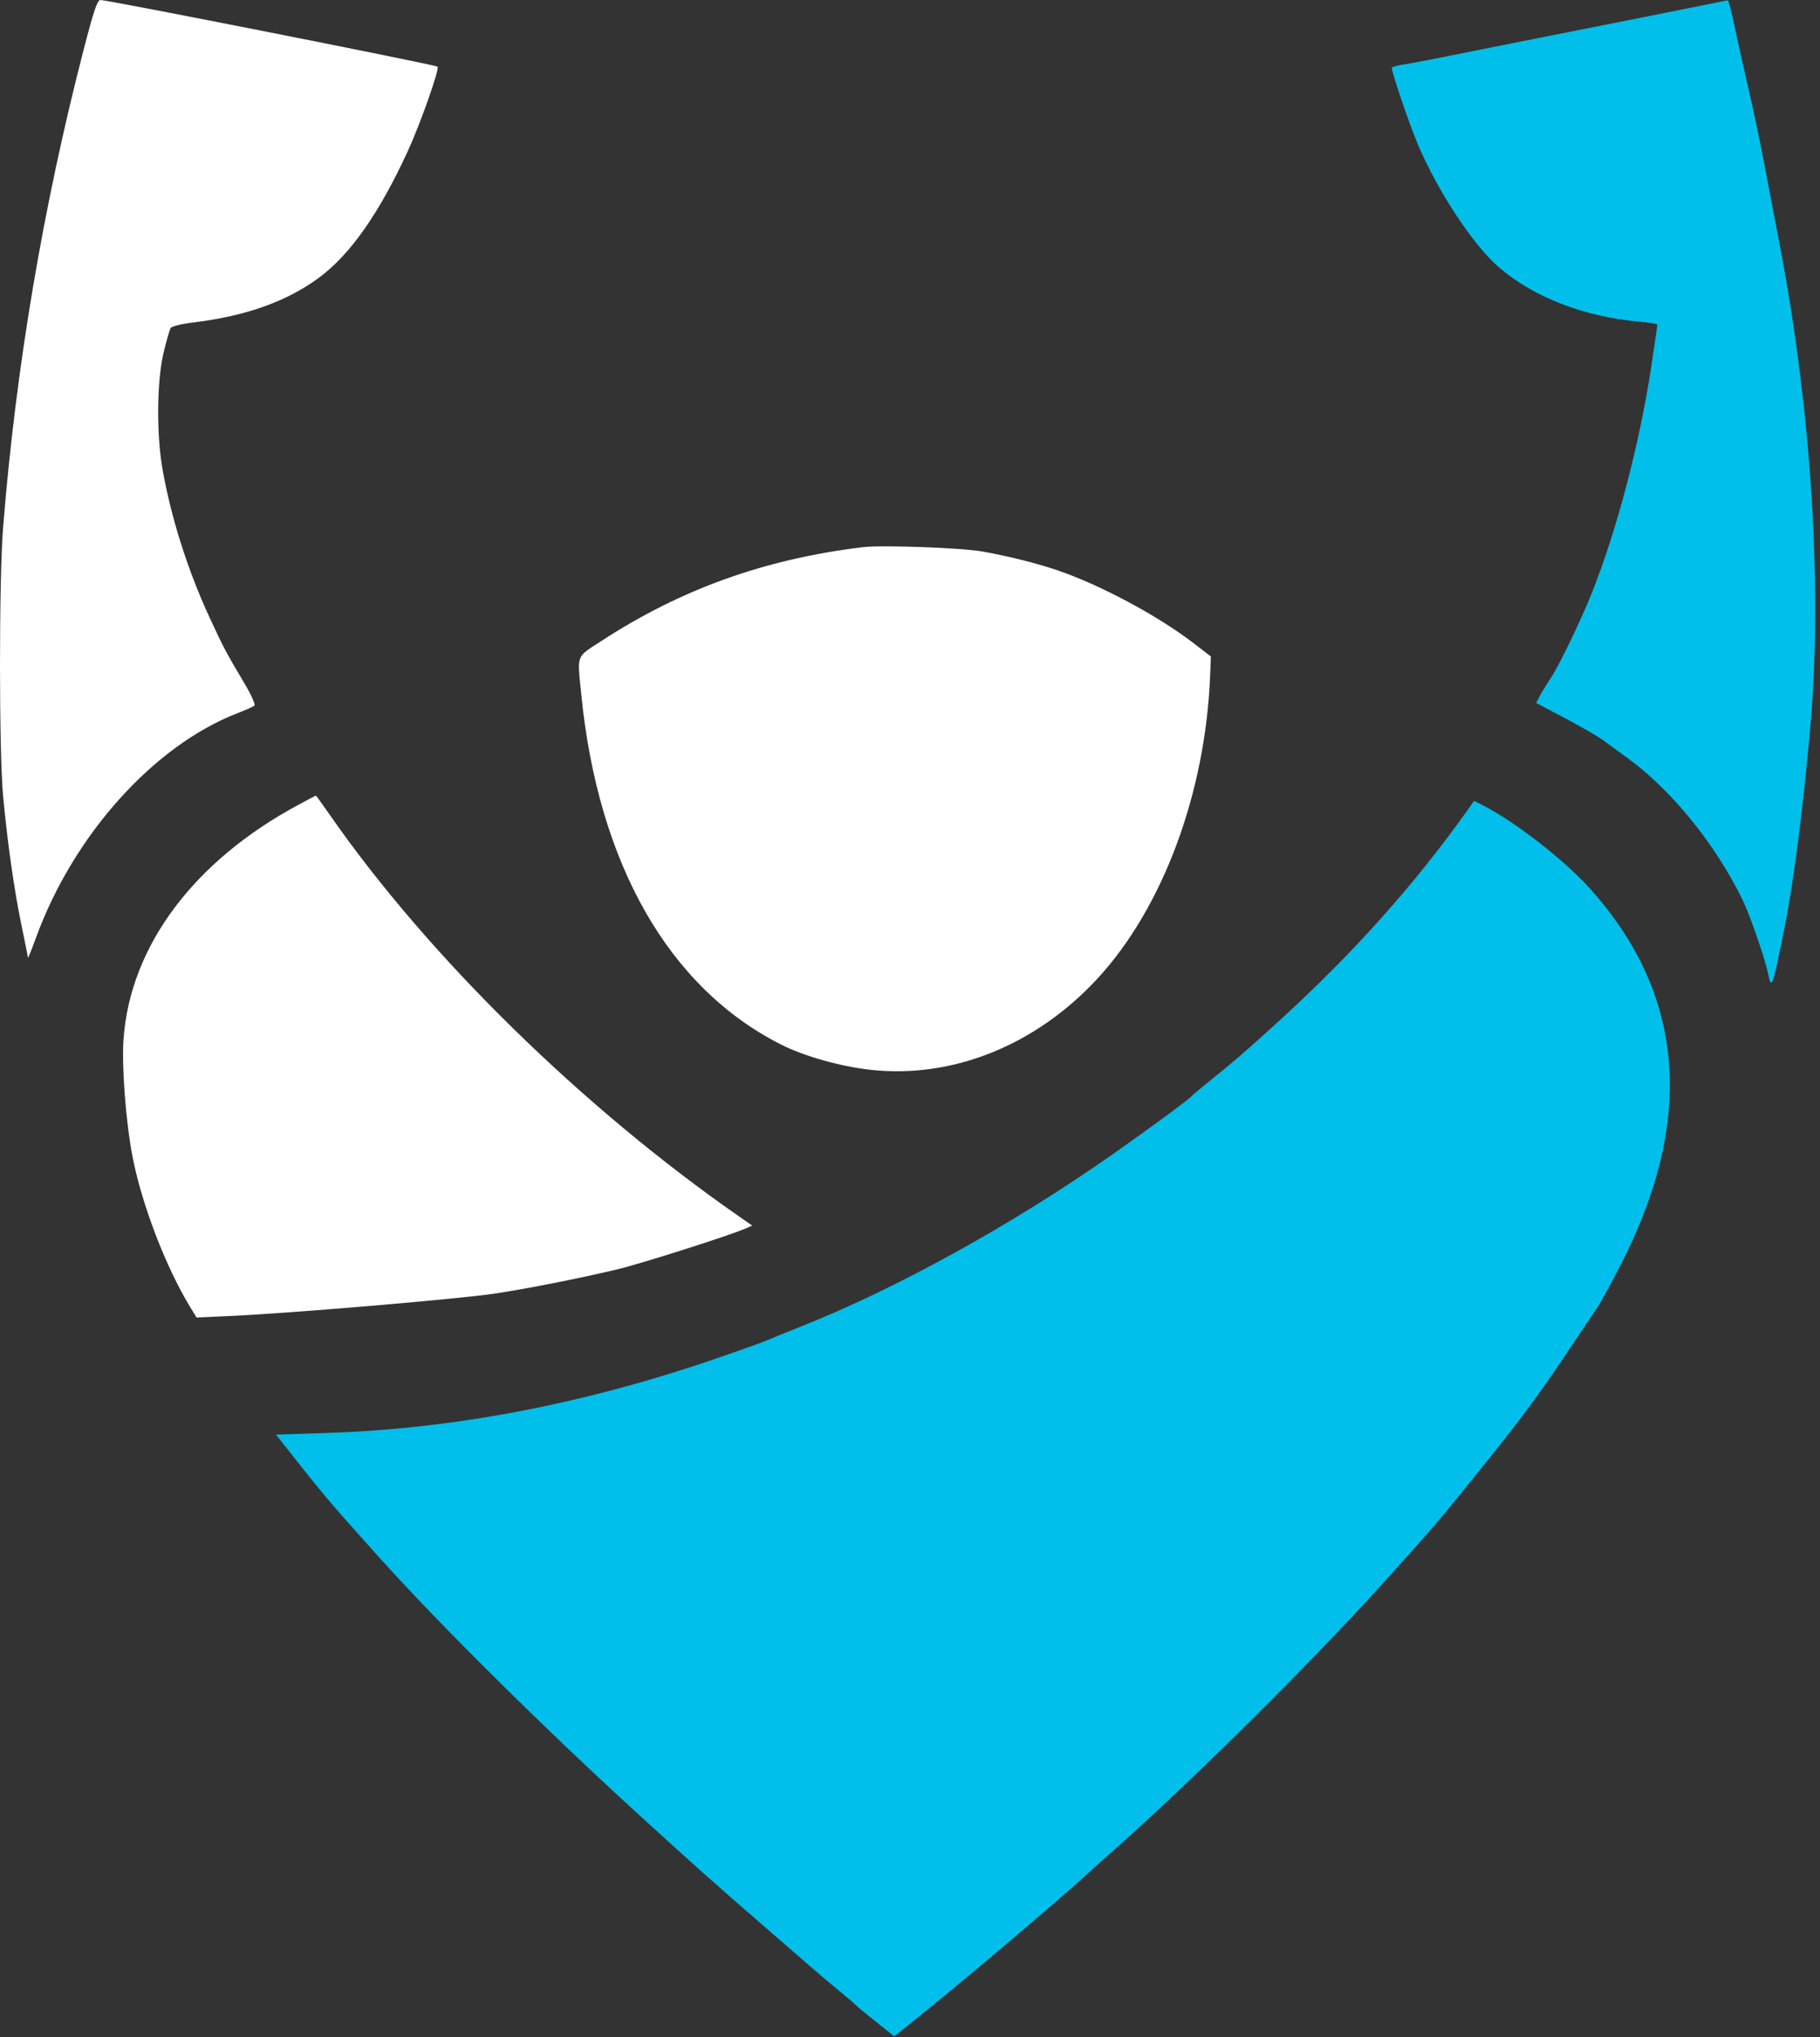<svg width="269" height="301" viewBox="0 0 269 301" fill="none" xmlns="http://www.w3.org/2000/svg">
<rect x="0" y="0" width="269" height="301" fill="#333333" stroke="none"/>
<g clip-path="url(#clip0)">
<path fill-rule="evenodd" clip-rule="evenodd" d="M254.295 0.258C253.802 0.347 251.461 0.815 249.094 1.299C246.727 1.783 239.545 3.215 233.133 4.481C226.723 5.747 218.733 7.339 215.379 8.02C212.026 8.7 208.514 9.369 207.574 9.507C206.634 9.645 205.802 9.862 205.723 9.989C205.55 10.268 208.267 18.283 209.587 21.391C212.549 28.365 217.856 36.376 221.633 39.577C226.81 43.963 234.149 46.795 242.19 47.51C243.719 47.646 244.967 47.856 244.964 47.977C244.961 48.097 244.562 50.826 244.078 54.041C242.354 65.472 239.018 78.195 235.275 87.612C233.697 91.582 230.388 98.433 229.199 100.194C228.601 101.079 227.872 102.266 227.58 102.831L227.048 103.859L231.256 106.077C233.571 107.296 236.11 108.764 236.899 109.336C237.688 109.909 239.362 111.129 240.617 112.046C247.116 116.795 253.582 124.786 257.579 133.006C258.619 135.143 260.844 141.55 261.291 143.692C261.853 146.383 261.939 146.147 263.789 136.883C265.111 130.264 266.516 119.292 267.573 107.321C269.382 86.843 267.727 60.69 263.085 36.371C262.408 32.823 261.347 27.26 260.727 24.008C260.107 20.756 259.071 15.838 258.423 13.079C257.775 10.32 256.868 6.249 256.407 4.031C255.946 1.814 255.484 0.022 255.381 0.049C255.277 0.076 254.788 0.17 254.295 0.258ZM216.822 119.809C209.017 130.761 200.007 140.833 189.164 150.726C184.15 155.302 182.58 156.658 178.437 159.999C177.253 160.954 176.204 161.838 176.105 161.964C175.746 162.421 170.138 166.546 164.357 170.605C149.672 180.916 132.245 190.524 118.181 196.064C116.208 196.841 114.11 197.698 113.518 197.966C112.926 198.236 109.375 199.507 105.627 200.791C86.083 207.487 66.956 211.122 48.105 211.721L40.795 211.954L43.195 215C47.939 221.022 49.2 222.501 56.49 230.59C65.212 240.268 80.713 255.611 94.202 267.917C102.497 275.485 105.692 278.333 112.621 284.335C115.285 286.643 118.513 289.444 119.795 290.56C121.077 291.678 123.014 293.313 124.099 294.196C125.184 295.079 126.233 295.976 126.43 296.19C126.627 296.405 128 297.543 129.48 298.721L132.171 300.862L134.143 299.289C141.505 293.413 155.313 281.764 160.34 277.189C161.433 276.193 163.602 274.25 165.16 272.871C176.378 262.934 193.954 245.493 204.309 234.021C211.745 225.782 212.544 224.851 218.498 217.47C225.157 209.217 227.573 205.938 232.861 197.979C234.039 196.205 235.45 194.109 235.995 193.321C236.54 192.533 238.216 189.469 239.72 186.513C250.554 165.211 248.962 146.758 234.951 131.226C231.161 127.023 223.903 121.391 219.168 118.978L217.881 118.322L216.822 119.809Z" fill="#00BFEB"/>
<path fill-rule="evenodd" clip-rule="evenodd" d="M12.431 7.075C6.378 30.431 2.342 54.318 0.459 77.935C-0.157 85.657 -0.152 111.117 0.467 117.71C1.116 124.628 2.109 131.576 3.201 136.838C3.707 139.278 4.129 141.374 4.139 141.497C4.148 141.618 4.688 140.267 5.337 138.493C10.89 123.325 22.743 110.145 35.145 105.351C36.329 104.893 37.437 104.396 37.608 104.246C37.78 104.096 37.12 102.63 36.144 100.988C33.375 96.333 33.076 95.769 30.957 91.193C27.73 84.227 25.226 76.303 23.992 69.156C23.109 64.039 23.191 56.219 24.171 52.135C24.597 50.361 25.071 48.708 25.226 48.461C25.38 48.213 26.866 47.847 28.532 47.646C36.301 46.71 42.381 44.548 47.147 41.029C51.763 37.618 56.034 31.535 60.273 22.331C62.105 18.354 64.994 10.169 64.677 9.853C64.4 9.576 15.992 0.005 14.842 1.53598e-06C14.392 -0.002 13.859 1.563 12.431 7.075ZM127.502 80.844C113.022 82.602 100.615 87.056 88.856 94.72C85.083 97.179 85.315 96.564 85.906 102.532C88.395 127.656 98.856 145.98 115.487 154.35C118.922 156.079 124.243 157.574 128.703 158.062C140.774 159.385 153.058 154.456 162.156 144.638C171.844 134.184 178.174 117.202 178.859 99.828L178.971 96.996L176.46 95.062C171.173 90.989 162.675 86.435 156.308 84.263C153.288 83.232 149.131 82.19 145.256 81.49C142.149 80.93 130.343 80.5 127.502 80.844ZM44.112 118.9C28.612 127.238 19.238 139.798 18.257 153.543C17.971 157.543 18.599 165.763 19.578 170.85C20.934 177.893 24.492 187.186 28.095 193.089L29.048 194.652L33.89 194.437C42.614 194.05 67.116 191.985 72.985 191.141C77.344 190.515 85.845 188.838 91.277 187.532C94.81 186.684 107.735 182.572 110.107 181.542L111.183 181.075L109.418 179.851C86.16 163.712 63.379 141.398 48.812 120.487C47.679 118.861 46.724 117.535 46.688 117.54C46.652 117.546 45.493 118.158 44.112 118.9Z" fill="white"/>
</g>
<defs>
<clipPath id="clip0">
<rect width="269" height="301" fill="white"/>
</clipPath>
</defs>
</svg>
